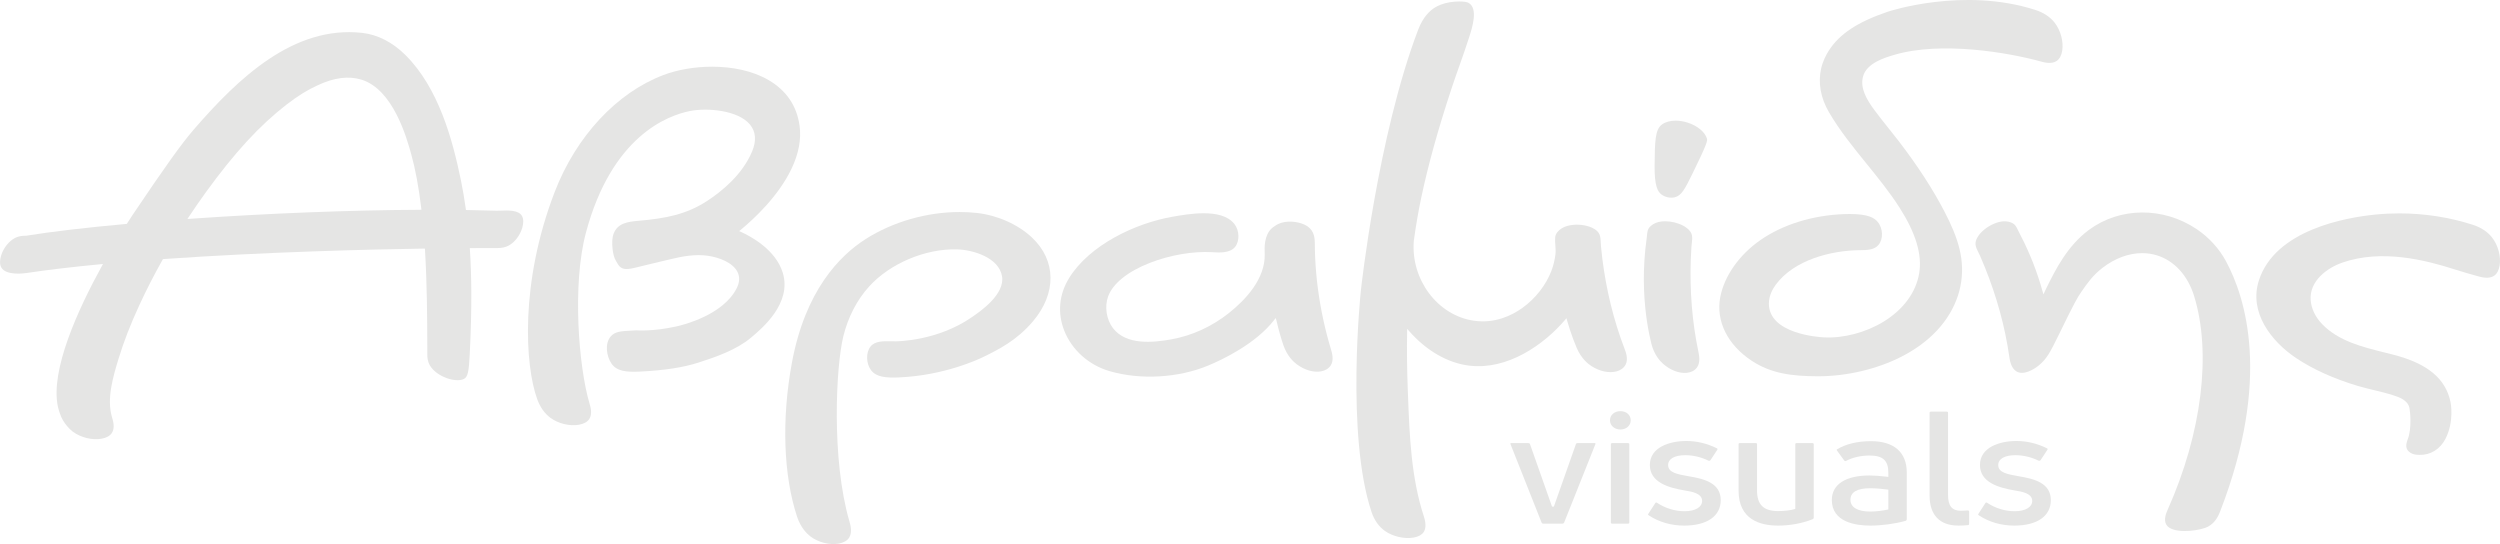 <?xml version="1.0" encoding="UTF-8"?>
<svg id="b" data-name="Layer 2" xmlns="http://www.w3.org/2000/svg" width="146.789" height="31.944" viewBox="0 0 146.789 31.944">
  <g id="c" data-name="1 SECTION">
    <g>
      <path id="d" data-name="s" d="M116.188,30.258c.602.396,1.32.603,2.084.603,1.342,0,2.144-.559,2.144-1.495,0-1.007-.972-1.252-1.883-1.402h0c-.674-.12-1.206-.214-1.206-.66,0-.361.377-.577,1.009-.577.452,0,.931.112,1.349.316.054.025.097.015.132-.03l.392-.596c.015-.022.021-.043.017-.058-.006-.02-.026-.033-.043-.04-.579-.283-1.179-.426-1.785-.426-.989,0-2.144.37-2.144,1.41,0,1.02,1.096,1.335,2.05,1.496.406.065,1.019.163,1.019.613,0,.367-.404.605-1.03.605-.559,0-1.129-.173-1.605-.488-.029-.018-.05-.026-.066-.026-.024,0-.037.017-.054.044l-.396.61c-.019.028-.028.05-.024.063.003.011.018.024.042.036Z" fill="#e5e5e4" stroke-width="0"/>
      <path id="e" data-name="l" d="M114.974,30.861c.212,0,.415-.01.586-.028.016-.002.059-.007.059-.089v-.694c0-.051-.015-.079-.092-.08-.125.009-.268.019-.398.019-.518,0-.749-.285-.749-.924v-4.818c0-.051-.015-.079-.094-.079h-.895c-.079,0-.094.028-.094.079v4.855c0,1.133.595,1.757,1.676,1.757Z" fill="#e5e5e4" stroke-width="0"/>
      <path id="f" data-name="a" d="M109.814,30.861c.67,0,1.445-.104,2.074-.279.044-.017.069-.051.069-.1v-2.737c0-1.188-.746-1.842-2.102-1.842-.798,0-1.492.169-2.006.488-.011.008-.022.016.018.073l.415.57c.044.064.101.036.124.022.37-.198.866-.31,1.366-.31.783,0,1.103.292,1.103,1.008v.247l-.069-.008c-.418-.05-.756-.075-1.033-.075-1.409,0-2.216.525-2.216,1.439,0,1.308,1.415,1.504,2.258,1.504ZM109.804,28.667c.333,0,.744.039,1.018.076l.054.007v1.162l-.049.011c-.254.055-.653.114-1.012.114-.74,0-1.165-.251-1.165-.689,0-.451.388-.68,1.155-.68Z" fill="#e5e5e4" stroke-width="0"/>
      <path id="g" data-name="u" d="M104.404,30.861c.695,0,1.411-.132,2.016-.371.052-.02.075-.055.075-.112v-4.293c0-.046-.032-.07-.094-.07h-.905c-.073,0-.084.034-.084.07v3.794l-.043.014c-.231.072-.592.115-.966.115-.856,0-1.238-.374-1.238-1.214v-2.709c0-.036-.01-.07-.084-.07h-.905c-.087,0-.094.035-.094.07v2.728c0,1.692,1.262,2.048,2.32,2.048Z" fill="#e5e5e4" stroke-width="0"/>
      <path id="h" data-name="s" d="M96.806,30.258c.602.396,1.32.603,2.084.603,1.342,0,2.144-.559,2.144-1.495,0-1.007-.972-1.252-1.883-1.402h0c-.674-.12-1.206-.214-1.206-.66,0-.361.377-.577,1.009-.577.452,0,.931.112,1.349.316.054.025.097.015.132-.03l.392-.596c.015-.022.021-.043.017-.058-.006-.02-.026-.033-.043-.04-.579-.283-1.179-.426-1.785-.426-.989,0-2.144.37-2.144,1.41,0,1.02,1.096,1.335,2.05,1.496.406.065,1.019.163,1.019.613,0,.367-.404.605-1.03.605-.559,0-1.129-.173-1.605-.488-.029-.018-.05-.026-.066-.026-.024,0-.037.017-.054.044l-.396.61c-.019.028-.028.05-.024.063.003.011.018.024.042.036Z" fill="#e5e5e4" stroke-width="0"/>
      <path id="i" data-name="τόνος" d="M95.145,24.141c-.356,0-.614.227-.614.539,0,.307.264.539.614.539.344,0,.604-.232.604-.539,0-.312-.254-.539-.604-.539Z" fill="#e5e5e4" stroke-width="0"/>
      <path id="j" data-name="i" d="M95.572,30.748c.079,0,.094-.028.094-.079v-4.583c0-.026,0-.07-.094-.07h-.895c-.094,0-.094.044-.094.07v4.583c0,.051.015.079.094.079h.895Z" fill="#e5e5e4" stroke-width="0"/>
      <path id="k" data-name="v" d="M91.723,30.748c.06,0,.099-.024.12-.075l1.831-4.592c.008-.02.008-.038.001-.048-.008-.011-.03-.018-.058-.018h-.978c-.033,0-.091.008-.107.06l-1.295,3.67h-.109l-1.294-3.669c-.016-.051-.073-.062-.118-.062h-.968c-.037,0-.058.011-.064.021-.008.012,0,.032.005.041l1.823,4.598c.019.046.045.073.119.073h1.092Z" fill="#e5e5e4" stroke-width="0"/>
      <path id="l" data-name="ς" d="M146.769,15.586c.084-.535-.096-1.195-.447-1.642-.266-.339-.647-.59-1.131-.746-1.375-.443-2.844-.669-4.314-.669-.468,0-.937.023-1.402.069-1.739.173-5.887.896-6.843,3.869-.603,1.874.73,3.58,2.178,4.552.986.661,2.242,1.229,3.634,1.642.308.091.626.168.934.242.382.092.777.187,1.157.311.313.102.838.273.937.739.048.227.142,1.225-.1,1.84-.04.101-.15.378-.036.593.055.105.148.167.193.197.168.112.34.118.522.125.651.022,1.223-.33,1.538-.946.52-1.018.305-2.101.296-2.147-.281-1.384-1.35-2.27-3.363-2.789-.162-.042-.326-.083-.492-.124-1.341-.333-2.727-.677-3.686-1.673-.401-.416-.64-.92-.673-1.419-.073-1.115.961-1.878,1.868-2.193,2.309-.801,4.878-.15,6.61.408.446.144.906.272,1.35.396l.026.007c.168.047.613.171.919-.037.167-.114.279-.324.324-.608Z" fill="#e5e5e4" stroke-width="0"/>
      <path id="m" data-name="η" d="M129.476,30.995c.062-.022.113-.043.163-.069.464-.241.65-.72.729-.925,2.993-7.748,1.492-12.514.331-14.665-.402-.744-.995-1.394-1.714-1.879-1.967-1.325-4.516-1.306-6.342.048-1.261.936-1.957,2.34-2.466,3.366-.054.11-.098.201-.126.262l-.071.152-.045-.162c-.161-.583-.354-1.16-.571-1.713-.024-.06-.238-.602-.506-1.159-.097-.202-.199-.404-.304-.601-.023-.044-.045-.09-.067-.135-.04-.084-.078-.163-.127-.236-.065-.096-.148-.161-.27-.212-.206-.086-.458-.098-.709-.034-.409.105-.808.344-1.094.656-.099.109-.327.393-.291.686.02.156.098.311.174.46.031.062.062.123.089.183.099.224.196.456.29.689.343.85.637,1.72.875,2.587.244.89.431,1.785.555,2.661.025.176.091.642.404.844.422.271,1.06-.111,1.37-.38.422-.366.606-.687,1.148-1.8.899-1.843,1.071-2.143,1.303-2.478.361-.522.674-.972,1.247-1.415.734-.567,1.548-.863,2.328-.863.299,0,.593.043.875.132,1.012.316,1.804,1.183,2.173,2.38,1.035,3.354.46,8.037-1.539,12.527-.084.188-.27.605-.093.901.318.533,1.674.407,2.281.191Z" fill="#e5e5e4" stroke-width="0"/>
      <path id="n" data-name="δ" d="M121.085,2.971c.084-.535-.096-1.195-.447-1.642-.267-.339-.647-.59-1.131-.746-4.24-1.365-8.623.09-8.667.105-1.769.601-2.836,1.306-3.461,2.285-.15.234-.349.607-.45,1.049-.19.838-.031,1.726.46,2.568.625,1.072,1.427,2.06,2.202,3.016.663.818,1.35,1.663,1.926,2.561.968,1.509,1.351,2.776,1.17,3.873-.186,1.124-.931,2.136-2.097,2.849-1.039.635-2.347.98-3.5.92-.331-.017-3.235-.216-3.229-1.987.002-.466.224-.863.409-1.113,1.083-1.459,3.248-2,4.912-2.02h.053c.375-.005.801-.009,1.053-.298.301-.344.282-.981-.04-1.364-.195-.232-.547-.462-1.644-.462-.101,0-.207.002-.321.006-1.852.067-3.6.608-4.92,1.525-1.241.862-2.122,2.113-2.357,3.349-.267,1.406.428,2.806,1.858,3.745,1.133.744,2.363.899,3.862.903h.027c1.674,0,3.453-.418,4.884-1.147,1.687-.861,2.838-2.104,3.327-3.596.056-.17.102-.345.138-.519.318-1.553-.139-2.878-.921-4.388-.689-1.329-1.571-2.689-2.697-4.158-.197-.257-.4-.511-.603-.764-.27-.338-.55-.687-.812-1.041-.464-.627-.867-1.302-.679-1.992.216-.792,1.281-1.105,1.853-1.273,2.751-.806,6.7-.128,8.6.399.168.047.614.17.919-.037.167-.114.279-.324.324-.608Z" fill="#e5e5e4" stroke-width="0"/>
      <path id="o" data-name="τόνος" d="M98.341,11.581c.387-.096.584-.469,1.031-1.381.873-1.778.892-1.945.851-2.07-.127-.39-.561-.747-1.133-.931-.24-.077-.48-.115-.703-.115-.314,0-.595.075-.799.222-.415.298-.422,1.01-.437,2.429-.012,1.206.193,1.525.396,1.679h0c.221.167.533.233.794.169Z" fill="#e5e5e4" stroke-width="0"/>
      <path id="p" data-name="ι" d="M96.743,13.561c-.022.085-.03.172-.039.264-.005.05-.01.101-.017.151-.031.221-.058.446-.081.667-.042.416-.069.84-.081,1.259-.019.721.006,1.446.077,2.156.053.533.131,1.055.231,1.552.04.198.081.382.126.562.161.648.499,1.021.686,1.186.426.377.945.575,1.39.534.256-.024.463-.13.596-.304.226-.294.132-.739.092-.93-.182-.866-.313-1.771-.387-2.69-.072-.894-.093-1.811-.061-2.727.009-.246.022-.497.038-.745.004-.066.012-.133.021-.202.02-.166.041-.338.006-.492-.066-.288-.377-.48-.508-.549-.32-.169-.698-.26-1.063-.26-.064,0-.127.003-.19.009-.258.024-.491.119-.656.269-.097.088-.153.177-.181.289Z" fill="#e5e5e4" stroke-width="0"/>
      <path id="q" data-name="μ" d="M86.278,21.469c2.224.269,4.362-1.215,5.621-2.694l.075-.088.032.11c.125.428.239.778.36,1.101.069.185.141.365.214.535.261.612.655.93.866,1.065.481.306,1.026.422,1.458.311.25-.064.437-.2.541-.394.176-.326.013-.751-.057-.932-.318-.828-.591-1.701-.811-2.596-.214-.873-.38-1.776-.494-2.684-.031-.246-.058-.496-.081-.742-.006-.065-.009-.133-.012-.202-.007-.167-.014-.34-.072-.486-.111-.274-.449-.415-.589-.462-.403-.137-.868-.157-1.278-.053-.251.064-.466.194-.605.367-.081.102-.123.199-.133.314-.014.154-.002.314.01.468.013.173.027.352.005.529-.042.341-.122.668-.239.973-.321.837-.944,1.63-1.71,2.177-.615.439-1.607.926-2.848.744-2.122-.309-3.701-2.413-3.519-4.69.126-.911.269-1.739.437-2.534.41-1.939.977-3.98,1.783-6.423.147-.446.306-.895.46-1.33.186-.526.379-1.069.55-1.607l.026-.08c.174-.541.537-1.666-.04-1.998-.093-.054-.303-.081-.547-.081-.175,0-.368.014-.549.044-.416.068-.705.205-.875.308-.291.176-.7.546-.988,1.304-2.375,6.24-3.355,15.219-3.364,15.309-.009.084-.893,8.482.629,13.021.157.468.426.848.779,1.1.461.329,1.159.489,1.697.39.274-.05.475-.161.58-.32.096-.145.176-.42.016-.909-.751-2.29-.844-4.737-.934-7.103l-.016-.421c-.043-1.104-.055-2.228-.036-3.34l.003-.161.106.121c1.017,1.163,2.278,1.888,3.549,2.041Z" fill="#e5e5e4" stroke-width="0"/>
      <path id="r" data-name="α" d="M62.763,16.345c-.582.948-.68,2.036-.277,3.064.446,1.137,1.443,2.029,2.667,2.384,1.817.527,4.038.399,5.796-.333.801-.334,2.782-1.264,3.871-2.68l.081-.105.04.114c.149.659.307,1.166.413,1.476.215.63.585.975.785,1.124.457.339.992.496,1.431.415.253-.046.45-.168.568-.353.2-.312.068-.748.012-.934-.352-1.164-.61-2.366-.769-3.571-.079-.604-.133-1.21-.16-1.803-.013-.289-.02-.591-.021-.897-.001-.605-.247-.954-.798-1.131-.428-.137-1.087-.181-1.538.149-.016.012-.034.024-.054.037-.039.026-.084.055-.13.097-.462.417-.435,1.149-.423,1.462l.002.064c.036,1.446-1.125,2.679-2.106,3.459-.992.788-2.154,1.321-3.36,1.54-1.105.2-2.663.352-3.439-.649-.392-.506-.51-1.278-.286-1.878.283-.756,1.149-1.452,2.441-1.959,1.175-.461,2.55-.697,3.677-.629l.052.003c.338.022.968.062,1.272-.302.288-.345.27-.983-.039-1.366-.386-.48-1.079-.621-1.8-.621-.673,0-1.368.123-1.86.211-2.142.379-4.843,1.644-6.051,3.613Z" fill="#e5e5e4" stroke-width="0"/>
      <path id="s" data-name="ρ" d="M52.803,22.159c2.655-.114,4.689-1.08,4.912-1.189.925-.455,1.972-.97,2.931-2.097,1.4-1.648,1.379-3.582-.054-4.927-.821-.771-2.034-1.311-3.244-1.443-.33-.036-.666-.054-1.004-.054-1.911,0-3.909.566-5.51,1.583-1.548.984-3.558,3.045-4.338,7.274-.611,3.311-.498,6.606.308,9.042.213.643.581.996.781,1.149.455.347,1.12.516,1.656.422.287-.051.507-.175.618-.351.201-.318.071-.763.016-.952-1.065-3.645-.795-9.094-.358-10.872.277-1.123.798-2.132,1.51-2.918,1.224-1.353,3.301-2.236,5.167-2.184.924.023,2.459.474,2.642,1.585.173,1.051-1.257,2.038-1.726,2.363l-.046.032c-2.022,1.403-4.385,1.418-4.449,1.418-.013.003-.009,0-.014,0-.084,0-.168-.001-.25-.003-.501-.009-.974-.017-1.236.308-.282.351-.266,1.003.033,1.395.302.397.857.454,1.656.42Z" fill="#e5e5e4" stroke-width="0"/>
      <path id="t" data-name="β" d="M46.945,7.369c-.164-1.161-.775-2.058-1.814-2.665-.952-.556-2.148-.788-3.316-.788-1.038,0-2.053.183-2.856.487-2.743,1.037-5.131,3.602-6.387,6.861-2.06,5.342-1.744,10.205-1.03,12.17.174.479.437.849.781,1.102.46.337,1.131.5,1.669.403.286-.051.496-.166.607-.334.198-.3.068-.736.018-.901-.641-2.143-1.03-6.992-.214-10.042,1.511-5.65,4.774-6.877,6.106-7.143,1.031-.205,2.829-.045,3.523.79.349.42.392.952.129,1.582-.565,1.352-1.76,2.334-2.663,2.921-1.196.776-2.421,1.016-4.011,1.152-.657.056-1.22.15-1.453.745-.091.231-.111.552-.061.953.035.279.093.481.184.637.014.024.027.048.041.073.064.116.131.235.231.314.244.193.61.1,1.163-.04l.051-.013c.354-.09.711-.173,1.067-.257.229-.054.459-.107.688-.163.655-.158,1.425-.305,2.176-.194.648.096,1.44.392,1.722.935.154.297.137.63-.05.99-.804,1.549-3.087,2.124-3.537,2.224-1.377.306-2.34.229-2.35.228-.087.006-.179.01-.266.015-.611.031-.979.05-1.229.337-.361.414-.262,1.15.036,1.594.302.45.857.515,1.654.477,1.455-.071,2.556-.24,3.465-.532,1.043-.335,2.227-.751,3.066-1.452.664-.555,2.428-2.028,1.874-3.826-.415-1.347-1.863-2.127-2.467-2.399l-.089-.04.076-.063c.79-.652,2.231-1.988,2.999-3.605.423-.89.58-1.742.468-2.533Z" fill="#e5e5e4" stroke-width="0"/>
      <path id="u" data-name="Α" d="M29.209,14.565h.018c.237-.002.451-.044.639-.145.355-.19.668-.6.799-1.043.082-.279.076-.533-.016-.696-.199-.355-.825-.33-1.24-.313-.1.004-.188.007-.256.005-.543-.017-1.129-.031-1.741-.041h-.053s-.007-.053-.007-.053c-.081-.585-.177-1.151-.286-1.681-.496-2.414-1.315-5.433-3.261-7.367-.756-.751-1.635-1.201-2.542-1.301-4.007-.441-7.248,2.625-9.891,5.682-.713.825-1.686,2.184-3.59,5.014,0,0-.121.179-.32.493l-.016.026-.031.003c-2.39.217-4.418.456-5.864.691-.013.002-.036.003-.067.003-.115.001-.354.003-.603.131-.358.184-.678.588-.815,1.028-.086.277-.084.532.006.697.272.5,1.354.353,1.477.333,1.238-.186,2.712-.36,4.382-.519l.116-.011-.056.101c-1.428,2.594-3.038,6.133-2.595,8.263.038.181.106.369.113.39.192.627.688,1.03.744,1.074h0s.028.022.028.022c.468.343,1.14.506,1.678.409.286-.051.495-.166.606-.334.201-.303.071-.728.016-.91-.335-1.098.062-2.406.381-3.457.299-.985.698-2.013,1.224-3.153.406-.881.866-1.777,1.365-2.664l.016-.029.034-.002c6.023-.423,12.163-.567,15.288-.615h.059s.004.058.004.058c.124,2.031.131,4.068.136,5.556l.002.619c0,.114,0,.381.163.648.398.649,1.503,1.01,1.981.775.242-.119.297-.456.348-1.479.067-1.344.097-2.532.091-3.63-.005-.874-.033-1.718-.084-2.51l-.004-.065h.066c.557-.003,1.082-.005,1.561-.003ZM24.676,12.318c-4.133.019-8.944.208-13.547.531l-.125.009.069-.104c.338-.51.68-1.003,1.015-1.466,1.694-2.336,3.157-3.925,4.742-5.151.657-.507,1.234-.865,1.817-1.126.954-.453,1.821-.566,2.574-.335,1.862.571,2.656,3.415,2.917,4.349.252.902.448,1.956.599,3.223l.008.068h-.069Z" fill="#e5e5e4" stroke-width="0"/>
    </g>
  </g>
</svg>